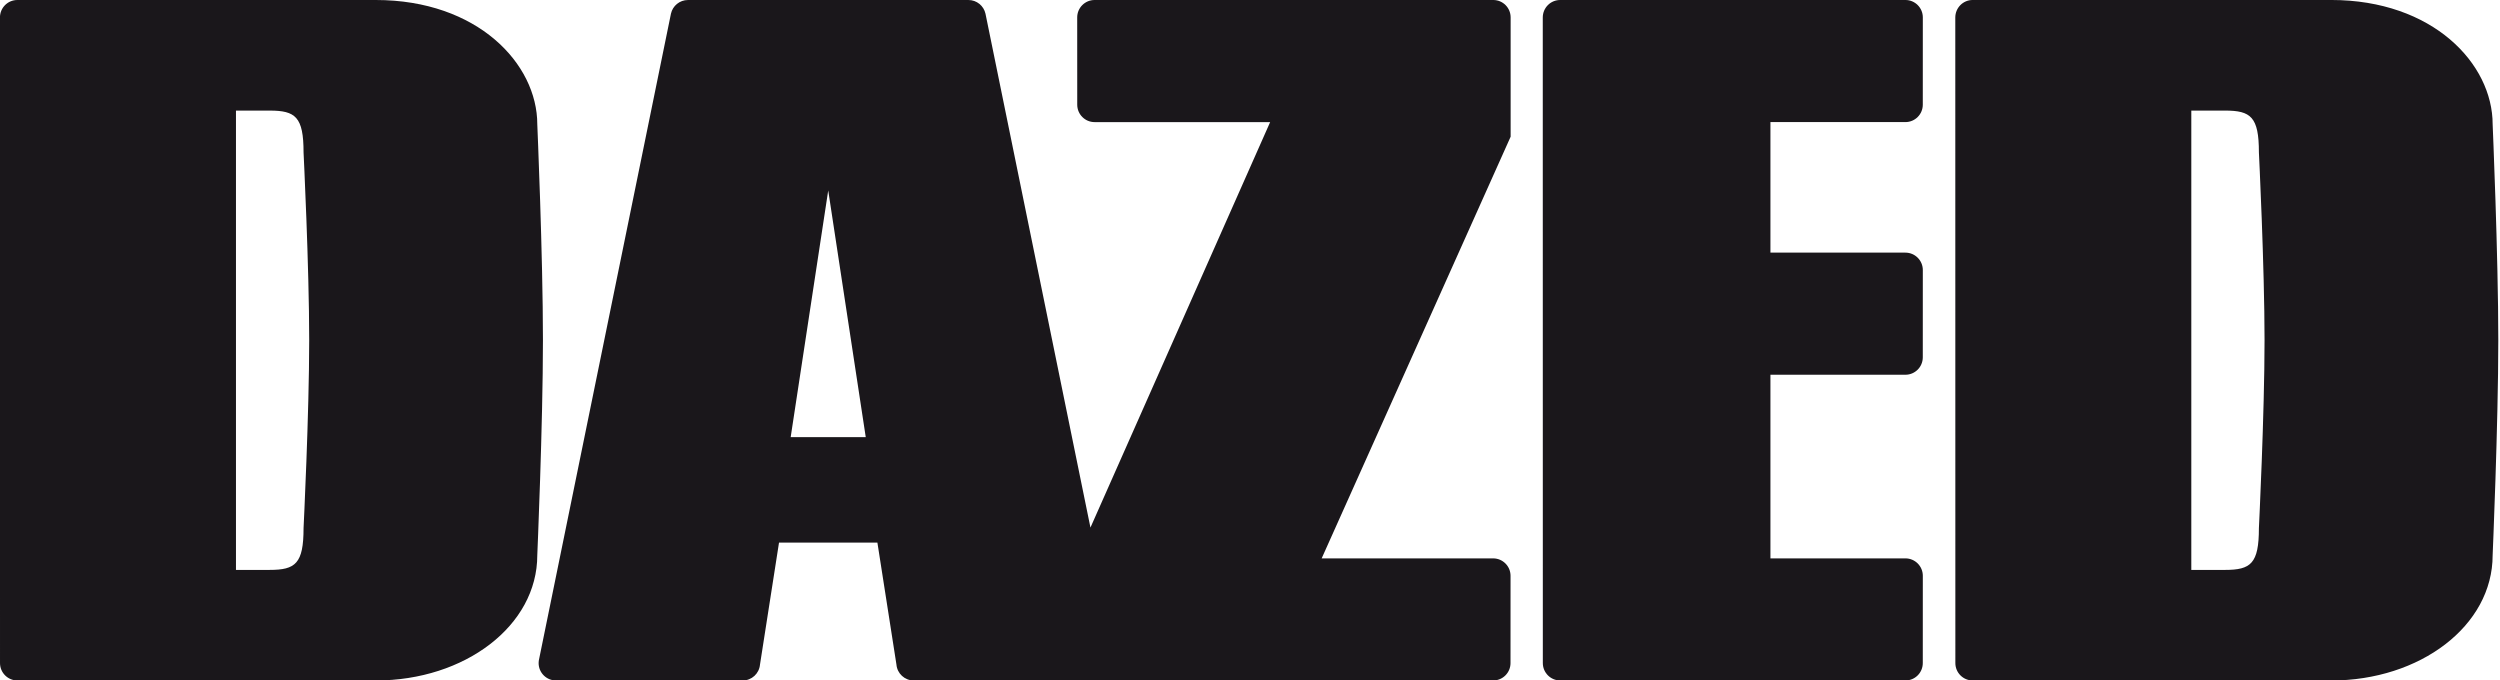 <?xml version="1.0" encoding="utf-8"?>
<!-- Generator: Adobe Illustrator 15.1.0, SVG Export Plug-In  -->
<!DOCTYPE svg PUBLIC "-//W3C//DTD SVG 1.1//EN" "http://www.w3.org/Graphics/SVG/1.1/DTD/svg11.dtd">
<svg version="1.1"
	 xmlns="http://www.w3.org/2000/svg" xmlns:xlink="http://www.w3.org/1999/xlink" xmlns:a="http://ns.adobe.com/AdobeSVGViewerExtensions/3.0/"
	 x="0px" y="0px" width="331px" height="90px" viewBox="113.567 197.001 331 90"
	 overflow="visible" enable-background="new 113.567 197.001 331 90" xml:space="preserve">
<defs>
</defs>
<g>
	<defs>
		<rect id="SVGID_1_" width="800" height="600"/>
	</defs>
	<clipPath id="SVGID_2_">
		<use xlink:href="#SVGID_1_"  overflow="visible"/>
	</clipPath>
	<path clip-path="url(#SVGID_2_)" fill="#1A171B" d="M184.704,213.456c0-8.022-7.916-16.455-21.385-16.455H141.37h-20.303h-5.202
		c-1.273,0-2.305,1.03-2.304,2.321c0,0.292,0.007,5.138,0.007,85.469c0,1.273,1.031,2.305,2.304,2.305h47.447
		c11.765,0,21.385-7.223,21.385-16.591c0,0,0.747-17.356,0.749-28.459C185.454,230.893,184.704,213.456,184.704,213.456
		 M153.758,266.917c0,4.708-1.073,5.539-4.486,5.539h-4.463v-60.813h4.463c3.413,0,4.486,0.828,4.486,5.537
		c0,0,0.747,15.164,0.747,24.866C154.505,251.75,153.758,266.917,153.758,266.917"/>
	<path clip-path="url(#SVGID_2_)" fill="#1A171B" d="M365.844,213.166c1.271,0,2.301-1.031,2.301-2.305l0.004-11.557
		c0-1.272-1.033-2.304-2.305-2.304l-45.709,0.001c-1.273,0-2.305,1.03-2.305,2.321c0,1.534,0.008,5.138,0.008,85.469
		c0,1.273,1.031,2.305,2.304,2.305h45.702c1.271,0,2.301-1.031,2.301-2.305l0.004-11.557c0-1.273-1.033-2.304-2.305-2.304h-17.871
		v-24.313h17.871c1.271,0,2.301-1.033,2.301-2.305l0.004-11.557c0-1.272-1.033-2.305-2.305-2.305h-17.871v-17.285H365.844z"/>
	<path clip-path="url(#SVGID_2_)" fill="#1A171B" d="M311.275,197.001h-52.783c-1.271,0-2.303,1.031-2.303,2.304l0.004,11.557
		c0,1.272,1.027,2.306,2.3,2.306h23.242l-23.792,53.683l-13.898-68.038c-0.228-1.034-1.153-1.811-2.256-1.811h-37.133
		c-1.102,0-2.028,0.777-2.255,1.811l-17.443,85.387c-0.05,0.189-0.077,0.388-0.077,0.592c0,1.273,1.032,2.304,2.305,2.304h24.709
		c1.206,0,2.195-0.926,2.296-2.108l2.518-16.148h5.255h1.259h6.512l2.521,16.148c0.099,1.183,1.088,2.108,2.295,2.108h22.926v0.013
		l53.781-0.013c1.272,0,2.302-1.03,2.302-2.304l0.004-11.557c0-1.272-1.033-2.305-2.306-2.305l-22.703,0.004l25.021-55.834v-15.794
		C313.576,198.032,312.549,197.001,311.275,197.001 M218.253,254.878l4.97-32.662l4.969,32.662H218.253z"/>
	<path clip-path="url(#SVGID_2_)" fill="#1A171B" d="M443.593,213.457c0-8.022-7.916-16.458-21.387-16.458h-21.948h-20.303h-5.203
		c-1.272,0-2.304,1.031-2.304,2.322c0.001,0.292,0.009,5.139,0.009,85.472c0,1.272,1.03,2.304,2.303,2.304l47.446,0.002
		c11.766,0,21.387-7.226,21.387-16.591c0,0,0.747-17.359,0.749-28.463C444.342,230.893,443.593,213.457,443.593,213.457
		 M412.646,266.918c0,4.707-1.072,5.539-4.485,5.539h-4.465v-60.815h4.465c3.413,0,4.485,0.83,4.485,5.538
		c0,0,0.747,15.165,0.747,24.865C413.393,251.75,412.646,266.918,412.646,266.918"/>
</g>
</svg>
